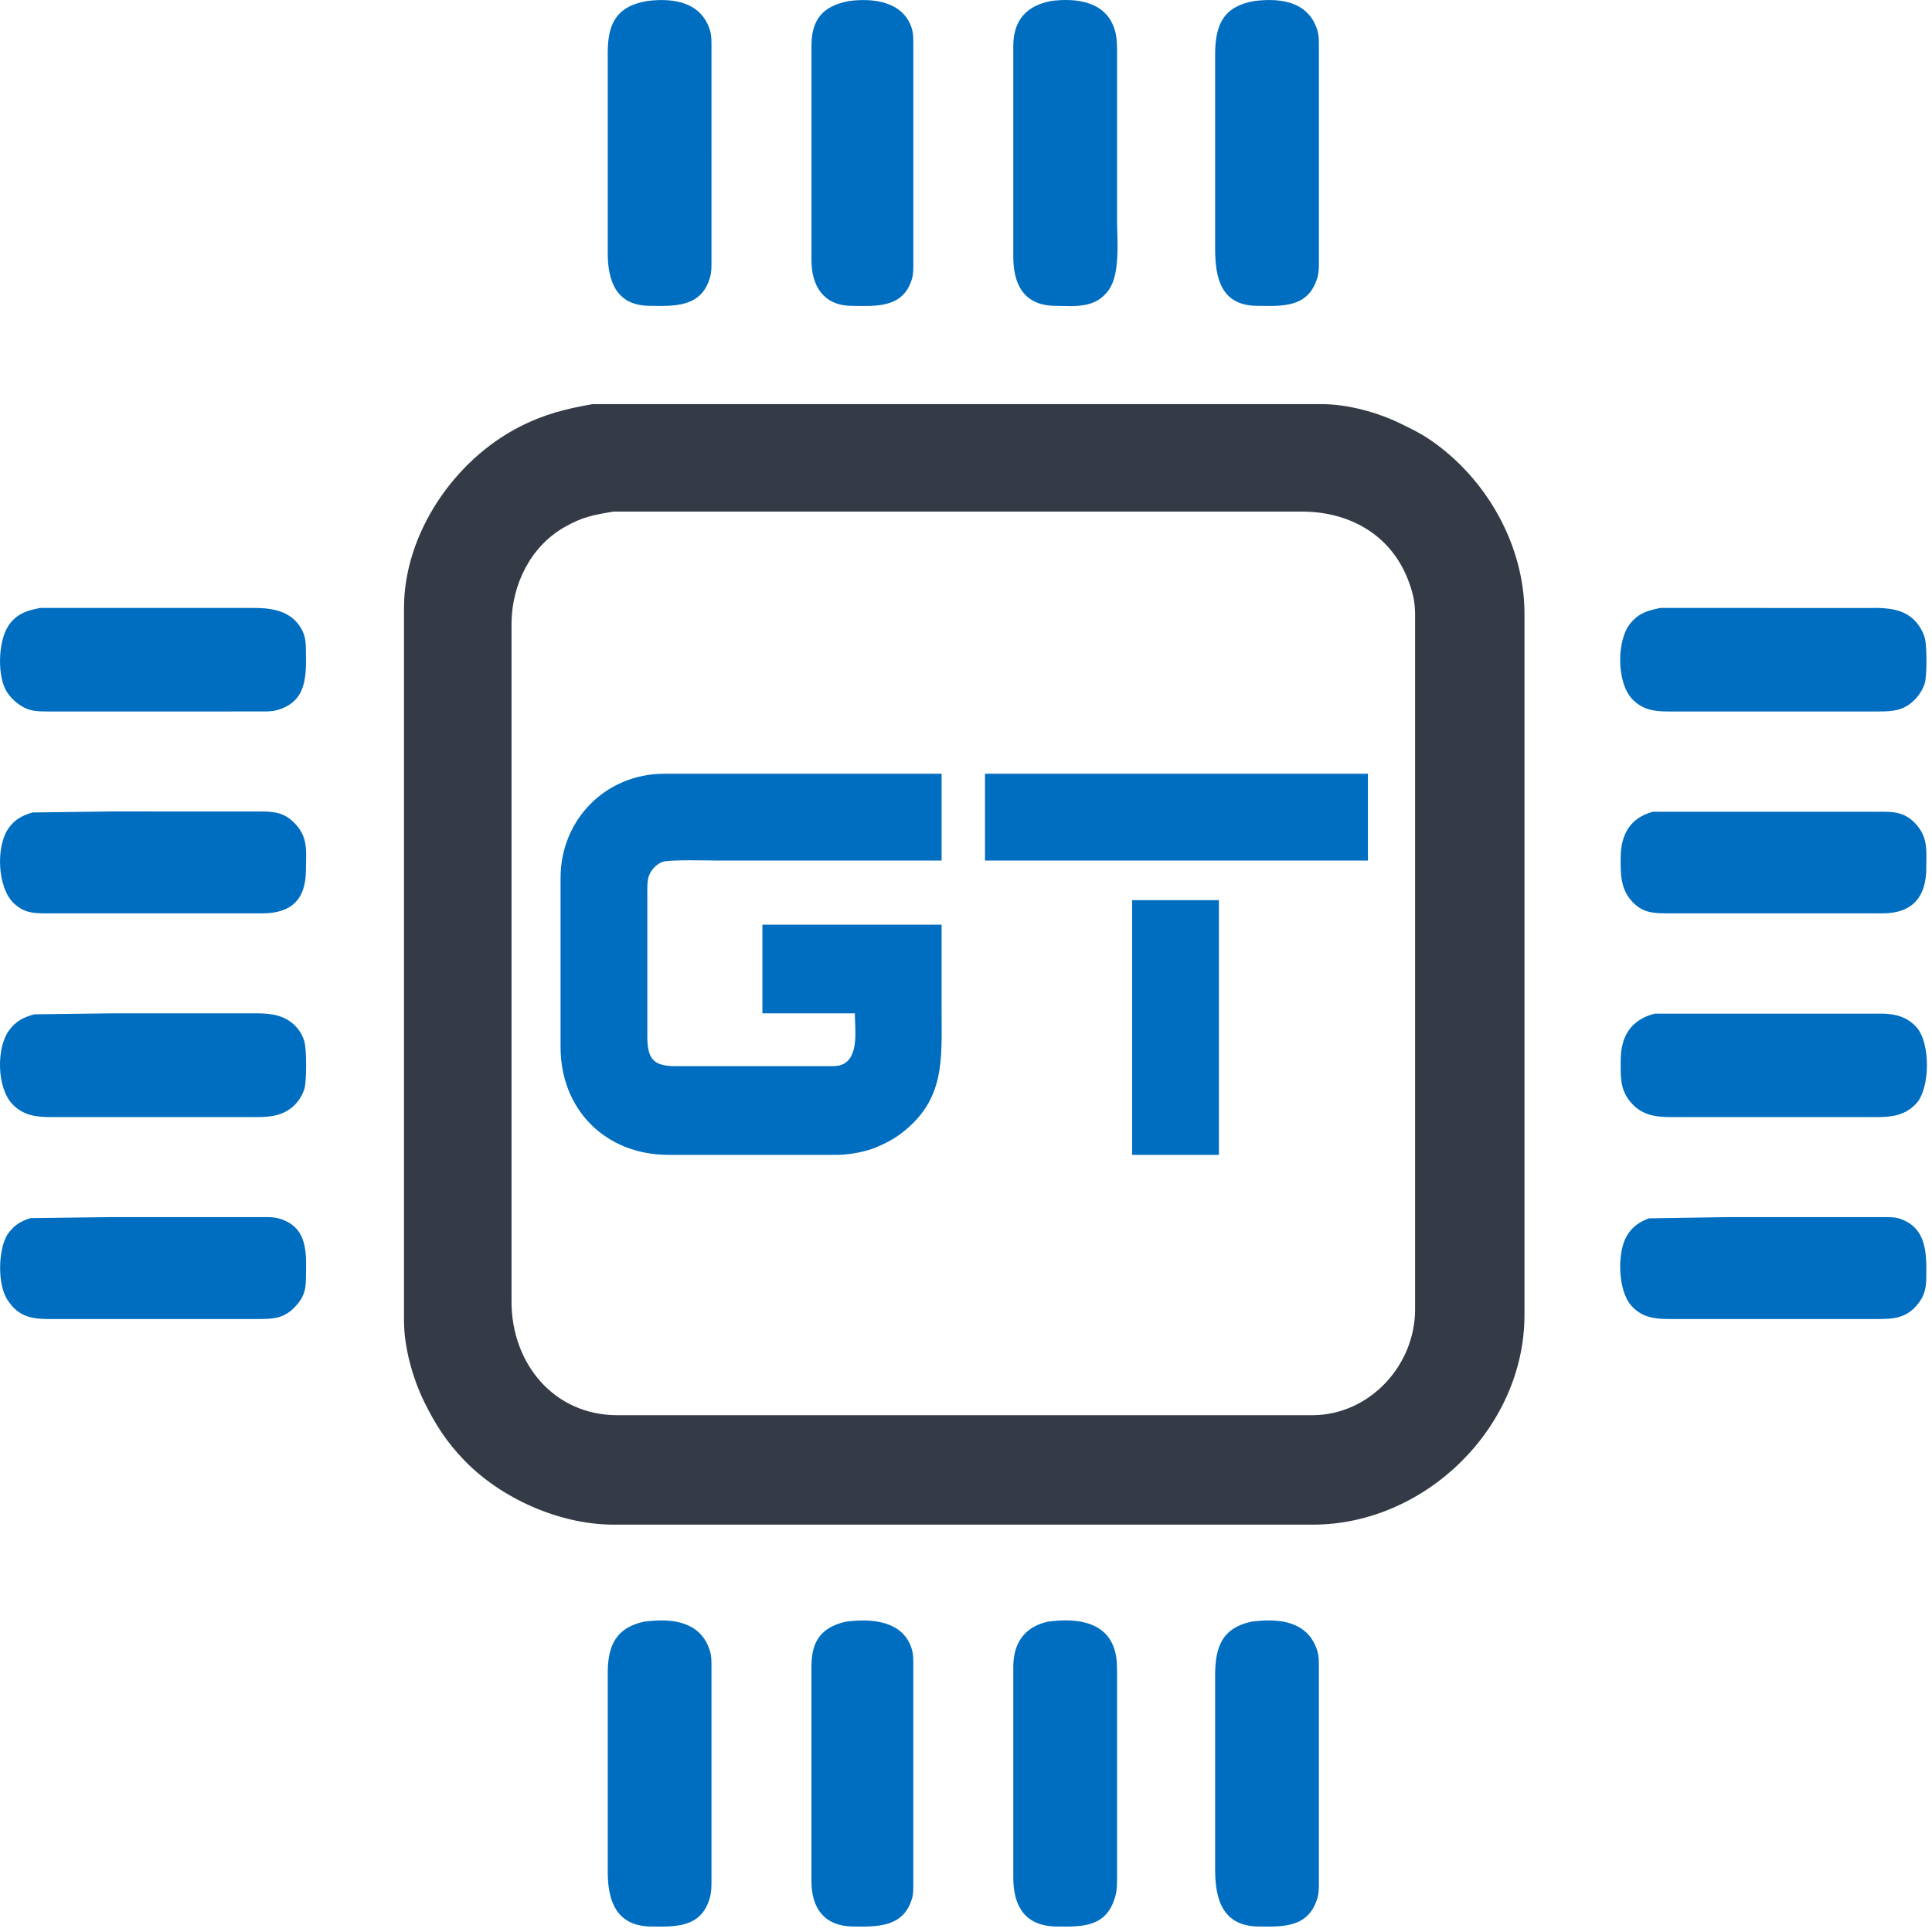 <?xml version="1.0" encoding="UTF-8" standalone="no"?>
<svg
   width="2.844in"
   height="2.844in"
   viewBox="0 0 256 256"
   version="1.1"
   id="svg1"
   sodipodi:docname="icon.svg"
   inkscape:version="1.4.2 (1:1.4.2+202505120737+ebf0e940d0)"
   xmlns:inkscape="http://www.inkscape.org/namespaces/inkscape"
   xmlns:sodipodi="http://sodipodi.sourceforge.net/DTD/sodipodi-0.dtd"
   xmlns="http://www.w3.org/2000/svg"
   xmlns:svg="http://www.w3.org/2000/svg">
  <sodipodi:namedview
     id="namedview1"
     pagecolor="#505050"
     bordercolor="#ffffff"
     borderopacity="1"
     inkscape:showpageshadow="0"
     inkscape:pageopacity="0"
     inkscape:pagecheckerboard="1"
     inkscape:deskcolor="#d1d1d1"
     inkscape:document-units="in"
     inkscape:zoom="2.9960485"
     inkscape:cx="80.439286"
     inkscape:cy="102.96896"
     inkscape:window-width="2560"
     inkscape:window-height="1366"
     inkscape:window-x="1920"
     inkscape:window-y="0"
     inkscape:window-maximized="1"
     inkscape:current-layer="svg1" />
  <defs
     id="defs1" />
  <path
     id="layer1"
     style="display:inline;fill:#006ec0;fill-opacity:1;stroke-width:0.99;stroke-dasharray:none"
     d="m 141.633,0.006 c -0.8,-0.025 -1.605,0.028 -2.368,0.126 -3.262,0.633 -4.957,2.535 -4.999,5.89 V 34.022 c 0.005,3.69 1.422,6.45 5.499,6.5 2.644,0.03 5.289,0.397 7.089,-2.01 1.647,-2.2 1.16,-6.757 1.16,-9.49 V 6.773 c -0.002,-1.24 -0.04,-2.34 -0.552,-3.5 -1.065,-2.406 -3.427,-3.19 -5.828,-3.266 z m 27.128,0.012 c -0.828,-0.04 -1.675,0.009 -2.5,0.111 -4.059,0.678 -5.202,3.018 -5.249,6.893 V 33.023 c 0.005,3.88 0.83,7.443 5.499,7.5 3.347,0.04 6.876,0.315 8.051,-3.75 0.222,-0.768 0.197,-1.462 0.197,-2.25 V 6.272 c -0.002,-0.915 0.03,-1.615 -0.277,-2.5 -0.937,-2.711 -3.237,-3.634 -5.72,-3.754 z m -53.827,9.155e-4 c -0.818,-0.035 -1.64,0.013 -2.412,0.113 -3.422,0.64 -4.982,2.365 -4.999,5.89 V 34.523 c 0.005,3.358 1.607,5.95 5.249,6 3.207,0.043 6.853,0.367 8.048,-3.5 0.225,-0.73 0.2,-1.495 0.2,-2.25 V 6.022 c -0.003,-0.89 0.03,-1.645 -0.282,-2.5 -0.93,-2.533 -3.349,-3.397 -5.803,-3.503 z M 87.017,0.023 C 86.6,0.042 86.184,0.079 85.776,0.13 81.849,0.785 80.572,2.943 80.527,6.773 V 33.523 c 0.005,3.768 1.155,6.948 5.499,7 3.322,0.04 6.894,0.253 8.051,-3.75 0.222,-0.768 0.198,-1.462 0.198,-2.25 V 6.272 c -0.003,-0.91 0.03,-1.617 -0.277,-2.5 C 92.903,0.627 89.932,-0.113 87.017,0.023 Z M 5.292,80.558 c -1.627,0.343 -2.784,0.627 -3.902,1.975 -1.612,1.945 -1.782,6.505 -0.705,8.74 0.387,0.805 1.129,1.577 1.857,2.087 1.262,0.888 2.285,0.91 3.749,0.913 H 34.536 c 0.787,0 1.482,0.025 2.249,-0.198 4.002,-1.158 3.789,-4.73 3.749,-8.053 -0.018,-1.288 -0.162,-2.168 -0.95,-3.24 -1.475,-2.01 -3.997,-2.257 -6.299,-2.225 H 15.04 Z m 214.707,0 c -1.655,0.347 -2.759,0.625 -3.914,1.975 -1.932,2.258 -1.892,8.02 0.248,10.158 1.362,1.365 2.849,1.58 4.666,1.582 h 27.994 c 1.89,-0.003 3.279,-0.122 4.704,-1.545 0.595,-0.598 1.1,-1.395 1.347,-2.205 0.3,-1.003 0.292,-4.99 0,-6 -0.23,-0.8 -0.665,-1.56 -1.222,-2.175 -1.507,-1.668 -3.717,-1.822 -5.829,-1.79 H 229.747 Z M 88.025,102.523 c -7.736,0.013 -13.71,6.02 -13.747,13.75 v 22.5 c 0.013,8.273 5.976,14.237 14.247,14.25 h 22.495 c 1.552,-0.02 3.561,-0.38 4.999,-0.965 1.262,-0.518 2.417,-1.117 3.499,-1.955 5.724,-4.43 5.249,-9.7 5.249,-16.08 v -11.5 h -23.745 v 11.75 h 12.248 c 0,2.09 0.625,5.893 -1.75,6.815 -0.517,0.203 -1.2,0.182 -1.75,0.185 H 89.525 c -2.819,-0.005 -3.714,-0.852 -3.749,-3.75 v -19.25 c 0,-0.708 -0.033,-1.585 0.222,-2.25 0.305,-0.798 0.975,-1.507 1.777,-1.815 0.857,-0.33 5.966,-0.185 7.249,-0.185 H 124.768 v -11.5 z m 42.492,0 v 11.5 h 50.74 v -11.5 z M 14.79,107.523 4.292,107.656 c -1.352,0.403 -2.364,0.933 -3.187,2.128 -1.67,2.42 -1.455,7.852 0.732,9.907 1.322,1.243 2.505,1.33 4.204,1.333 H 34.786 c 3.864,-0.005 5.744,-1.885 5.749,-5.75 0.003,-2.275 0.355,-4.145 -1.302,-5.99 -1.407,-1.565 -2.722,-1.758 -4.697,-1.76 z m 204.209,0.04 c -2.989,0.808 -4.214,3.02 -4.249,5.96 -0.025,2.188 -0.068,4.253 1.552,5.975 1.307,1.39 2.665,1.522 4.447,1.525 h 28.744 c 3.919,-0.008 5.744,-2.187 5.749,-6 0.002,-2.005 0.248,-3.813 -1.097,-5.495 -1.392,-1.745 -2.817,-2.003 -4.902,-1.965 h -19.746 z m -68.986,11.71 v 33.75 h 11.498 v -33.75 z m -135.223,15 -10.248,0.13 c -1.427,0.393 -2.44,0.888 -3.34,2.123 -1.715,2.35 -1.607,7.565 0.393,9.725 1.45,1.565 3.189,1.77 5.196,1.772 H 34.036 c 1.835,-0.003 3.56,-0.203 4.954,-1.553 0.595,-0.578 1.104,-1.402 1.347,-2.197 0.305,-1.015 0.297,-5.225 0,-6.25 -0.212,-0.735 -0.582,-1.415 -1.104,-1.975 -1.425,-1.523 -3.235,-1.773 -5.197,-1.775 z m 204.459,0.04 c -3.222,0.845 -4.484,3.06 -4.499,6.21 -0.007,1.878 -0.113,3.657 1.104,5.25 1.497,1.963 3.339,2.248 5.644,2.25 h 27.245 c 1.977,-0.002 3.736,-0.248 5.166,-1.795 1.882,-2.043 1.905,-8.125 0,-10.16 -1.45,-1.548 -3.169,-1.793 -5.166,-1.755 H 229.497 Z M 14.54,161.274 4.042,161.406 c -1.322,0.412 -2.184,0.945 -3.024,2.12 -1.282,1.993 -1.39,6.733 0,8.748 1.315,2.053 2.977,2.497 5.274,2.5 H 34.536 c 1.975,-0.002 3.289,-0.195 4.697,-1.76 0.995,-1.108 1.282,-2.04 1.302,-3.49 0.042,-3.23 0.422,-6.867 -3.499,-8.05 -0.745,-0.225 -1.482,-0.2 -2.249,-0.2 z m 214.457,0 -10.498,0.16 c -1.3,0.49 -2.22,1.113 -2.945,2.34 -1.312,2.228 -1.162,7.225 0.578,9.205 1.335,1.52 2.969,1.792 4.866,1.795 h 28.244 c 2.152,-0.002 3.742,-0.375 5.087,-2.253 0.745,-1.04 0.897,-2.01 0.912,-3.247 0.037,-3.105 0.117,-6.565 -3.499,-7.788 -0.72,-0.242 -1.5,-0.212 -2.249,-0.212 z m -87.741,53.436 c -0.853,-0.004 -1.703,0.071 -2.491,0.182 -3.049,0.728 -4.462,2.838 -4.499,5.883 v 28 c 0.005,3.863 1.585,6.45 5.749,6.5 3.457,0.04 6.644,0.095 7.766,-4 0.247,-0.902 0.23,-1.582 0.233,-2.5 v -27.5 c -0.005,-1.13 -0.093,-2.193 -0.533,-3.25 -1.074,-2.584 -3.665,-3.303 -6.224,-3.314 z m -53.347,0.008 c -0.877,-0.019 -1.771,0.053 -2.633,0.172 -3.639,0.82 -4.707,3.137 -4.749,6.635 v 26.5 c 0.005,3.938 1.18,7.195 5.749,7.25 3.257,0.037 6.636,0.163 7.763,-3.75 0.25,-0.863 0.233,-1.617 0.235,-2.5 v -28 c -0.003,-0.922 0.03,-1.605 -0.277,-2.5 -0.986,-2.874 -3.458,-3.749 -6.088,-3.807 z m 80.484,0 c -0.877,-0.019 -1.771,0.053 -2.633,0.172 -3.809,0.858 -4.706,3.3 -4.749,6.885 v 26 c 0.005,3.978 1.045,7.443 5.749,7.5 3.294,0.04 6.621,0.153 7.798,-3.75 0.225,-0.745 0.2,-1.48 0.2,-2.25 v -28.25 c -0.002,-0.922 0.03,-1.605 -0.277,-2.5 -0.986,-2.874 -3.458,-3.749 -6.088,-3.807 z m -53.834,0.005 c -0.87,-0.014 -1.737,0.057 -2.539,0.169 -3.272,0.78 -4.484,2.628 -4.499,5.883 v 28.5 c 0.005,3.583 1.712,5.952 5.499,6 3.234,0.037 6.719,0.13 7.839,-3.75 0.187,-0.642 0.16,-1.337 0.16,-2 v -28.75 c -0.002,-0.91 0.03,-1.618 -0.277,-2.5 -0.943,-2.711 -3.573,-3.511 -6.182,-3.552 z"
     sodipodi:nodetypes="scccccsccsscccccsccsscccccsccsscccccsccscccccscccccccccccccccccccccccccsccccccccsccsccccccccccccccccccccccccccccccccccccccccccccccccccccccccccccccccscccccccsccscsccccccccssccccccccsscccccsccsscccccsccs" />
  <path
     id="layer2"
     style="display:inline;fill:#343b46;fill-opacity:1;stroke-width:0.99;stroke-dasharray:none"
     d="m 78.527,53.55 c -3.587,0.62 -6.486,1.36 -9.748,3.038 -8.603,4.42 -15.232,14.112 -15.247,23.935 v 94.501 c 0.005,3.498 1.15,7.623 2.689,10.75 1.467,2.988 2.987,5.337 5.319,7.75 4.904,5.068 12.658,8.49 19.736,8.5 h 92.731 c 14.825,-0.022 27.972,-12.83 27.994,-27.75 V 81.273 c -0.015,-9.078 -5.069,-17.925 -12.498,-22.993 -1.302,-0.89 -2.36,-1.378 -3.749,-2.07 -3.139,-1.565 -7.229,-2.683 -10.748,-2.66 H 111.021 89.775 Z m 2.75,14.24 h 10.748 19.996 60.488 c 6.219,-0.007 11.707,3 14.045,8.982 0.6,1.538 0.932,2.84 0.952,4.5 v 33 59.25 c -0.013,7.4 -5.989,13.91 -13.497,14 H 141.015 81.777 c -8.428,-0.013 -13.984,-6.898 -13.997,-15 V 116.773 82.523 c 0.06,-5.068 2.509,-10.092 6.998,-12.665 2.397,-1.375 3.849,-1.625 6.499,-2.067 z"
     sodipodi:nodetypes="cccccccccccccccccccccccccccccccc" />
</svg>

